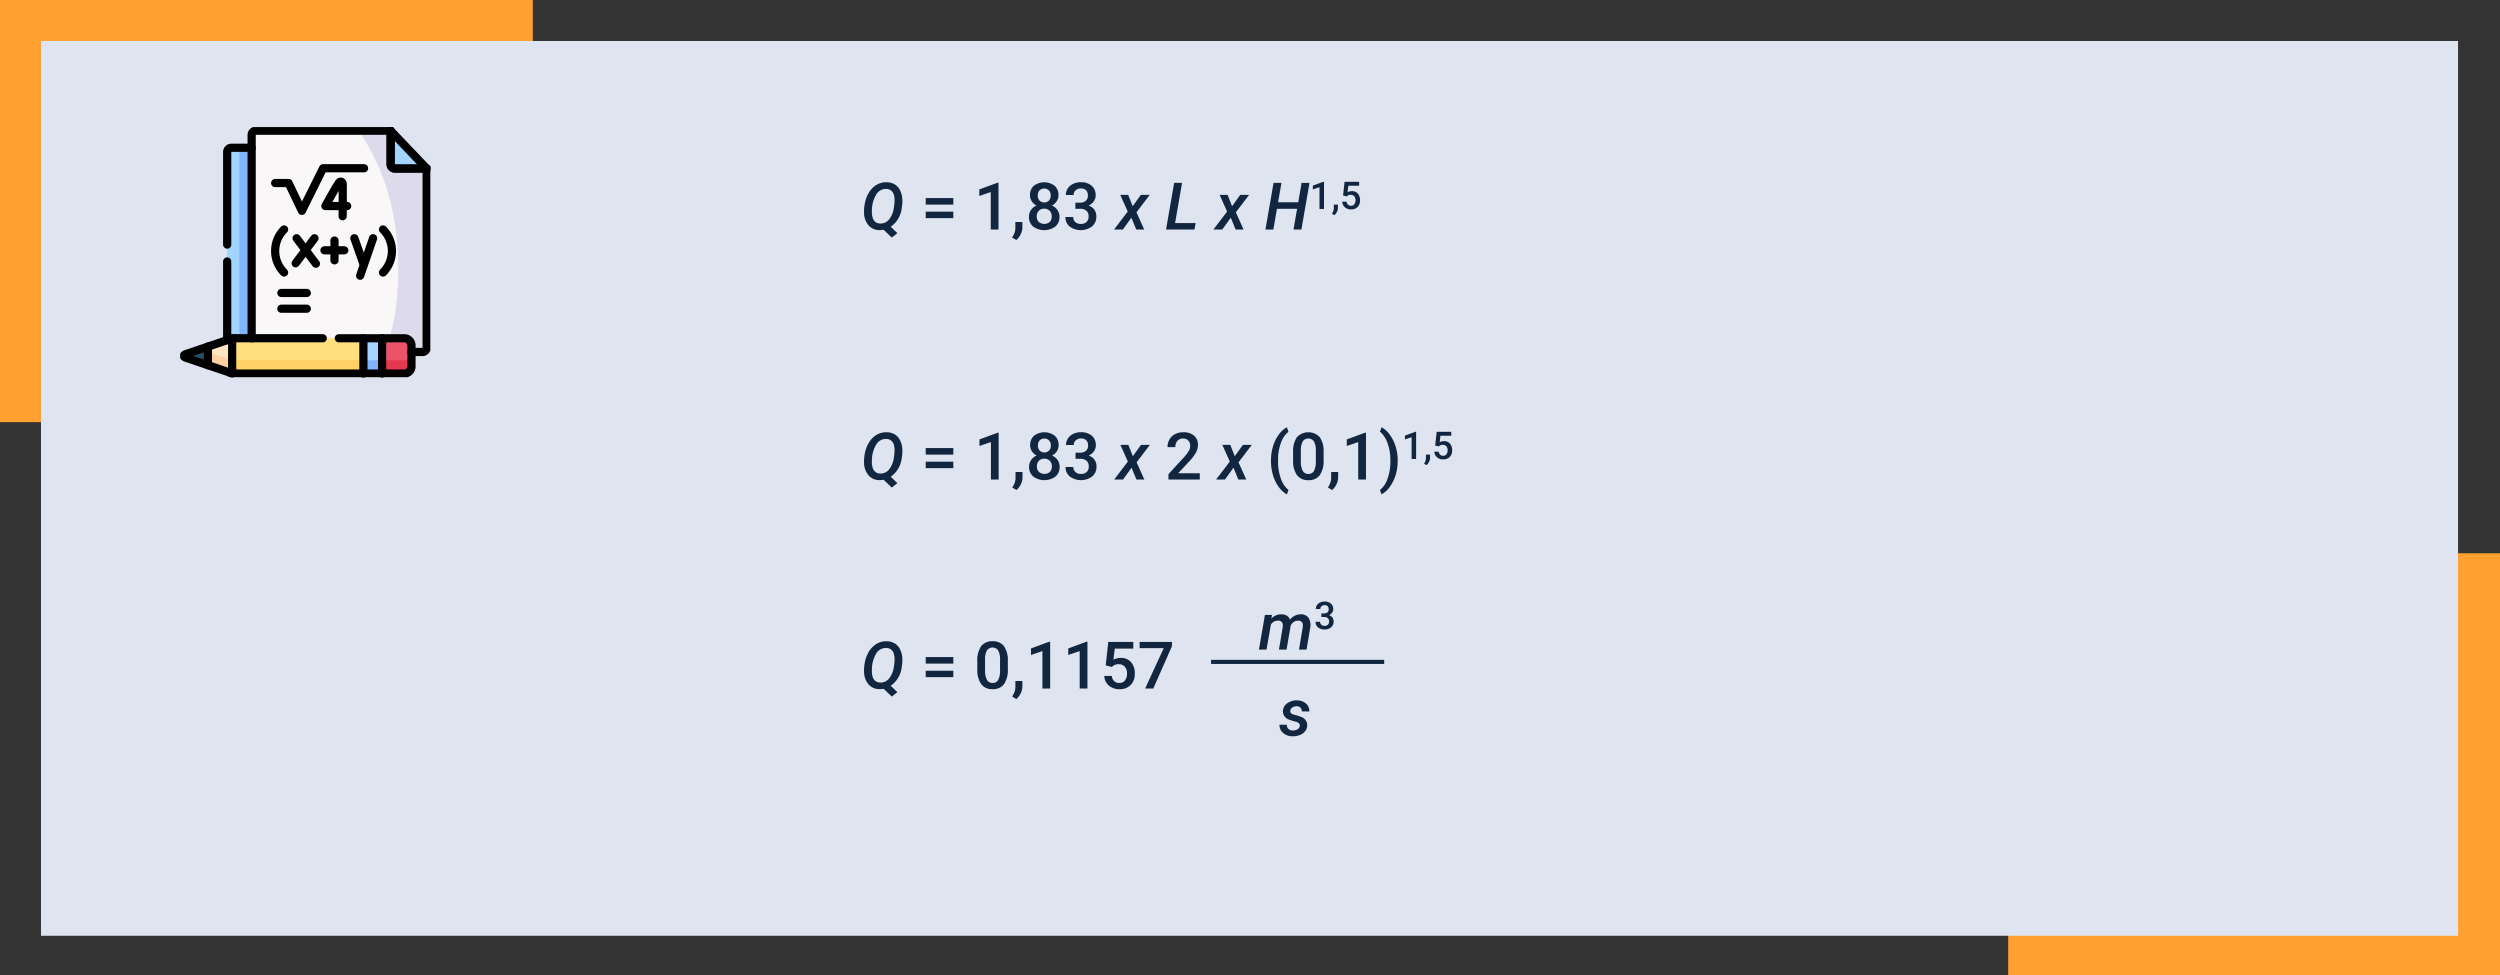 <svg xmlns="http://www.w3.org/2000/svg" xmlns:xlink="http://www.w3.org/1999/xlink" width="610" height="238" viewBox="0 0 610 238">
  <rect x="0" y="0" width="610" height="238" fill="#333333" stroke="none"/>
  <defs>
    <clipPath id="clip-path">
      <path id="path2577" d="M0-682.665H61.041v61.041H0Z" transform="translate(0 682.665)"/>
    </clipPath>
  </defs>
  <g id="Grupo_1015997" data-name="Grupo 1015997" transform="translate(-495 -16033)">
    <path id="Trazado_737896" data-name="Trazado 737896" d="M0,0H120V103H0Z" transform="translate(985 16168)" fill="#ffa031"/>
    <path id="Trazado_737897" data-name="Trazado 737897" d="M0,0H130V103H0Z" transform="translate(495 16033)" fill="#ffa031"/>
    <path id="Trazado_732719" data-name="Trazado 732719" d="M0,0H589.764V218.329H0Z" transform="translate(505 16043)" fill="#dee4f0"/>
    <g id="g2571" transform="translate(538.959 16063.999)">
      <g id="g2573">
        <g id="g2575" clip-path="url(#clip-path)">
          <g id="g2581" transform="translate(17.444 0.904)">
            <path id="path2583" d="M-345.346,0H-378.23a1.027,1.027,0,0,0-1.027,1.027V50.644l39,3.349h2.676a1.031,1.031,0,0,0,1.027-1.027V9.229l-6.012-3.39Z" transform="translate(379.258)" fill="#f9f7f8" fill-rule="evenodd"/>
          </g>
          <g id="g2585" transform="translate(42.1 51.538)">
            <path id="path2587" d="M-73.026,0h-4.562L-80.2,4.019l2.609,4.589h4.562l1.994-4.3Z" transform="translate(80.197)" fill="#a1d4ff" fill-rule="evenodd"/>
          </g>
          <g id="g2589" transform="translate(11.473 5.058)">
            <path id="path2591" d="M-60.81-473.345v-46.481h-4.944a1.031,1.031,0,0,0-1.027,1.027v45.906l.162-.054a6.624,6.624,0,0,1,1.051-.368,6.864,6.864,0,0,1,1.068-.03Z" transform="translate(66.781 519.825)" fill="#a1d4ff" fill-rule="evenodd"/>
          </g>
          <g id="g2593" transform="translate(10.73 51.537)">
            <path id="path2595" d="M-346.03-.011h-30.955a6.863,6.863,0,0,0-1.068.03l-1.956,4.273,1.956,4.273a2.092,2.092,0,0,0,.362.03h31.661Z" transform="translate(380.008 0.013)" fill="#ffe07d" fill-rule="evenodd"/>
          </g>
          <g id="g2597" transform="translate(51.356 0.894)">
            <path id="path2599" d="M-89.511-93.988l-8.79-9.229v8.2a1.031,1.031,0,0,0,1.027,1.027Z" transform="translate(98.301 103.217)" fill="#a1d4ff" fill-rule="evenodd"/>
          </g>
          <path id="path2601" d="M164.685-579.55H161.7V-626.1h2.986Z" transform="translate(-147.241 631.16)" fill="#80b4fb"/>
          <g id="g2603" transform="translate(5.484 51.569)">
            <path id="path2605" d="M-73.308-43.534l0-4.275a6.619,6.619,0,0,0-1.051.368l-.162.054-4.7,1.585-1.288,2.265,1.288,2.267,4.863,1.639a6.637,6.637,0,0,0,1.051.368Z" transform="translate(80.506 47.809)" fill="#ffe5c1" fill-rule="evenodd"/>
          </g>
          <g id="g2607" transform="translate(0.896 53.576)">
            <path id="path2609" d="M-59.846,0l-5.36,1.811c-.341.129-.517.291-.517.453v.007c0,.159.176.321.517.449l5.36,1.811Z" transform="translate(65.723)" fill="#375e7d" fill-rule="evenodd"/>
          </g>
          <g id="g2611" transform="translate(49.271 51.538)">
            <path id="path2613" d="M-73.026-69.828v-5.106a1.755,1.755,0,0,0-1.751-1.751H-80.2v8.607h5.42a1.755,1.755,0,0,0,1.751-1.751" transform="translate(80.197 76.685)" fill="#eb5468" fill-rule="evenodd"/>
          </g>
          <g id="g2615" transform="translate(43.441 0.904)">
            <path id="path2617" d="M-170.109-93.988h-7.762a1.031,1.031,0,0,1-1.027-1.027v-8.2h-7.914c13.44,18.36,9.861,44.585,7.556,50.644h3.694a1.755,1.755,0,0,1,1.751,1.751v1.6h2.676a1.031,1.031,0,0,0,1.027-1.027Z" transform="translate(186.813 103.217)" fill="#dddaec" fill-rule="evenodd"/>
          </g>
          <g id="g2619" transform="translate(35.435 13.306)">
            <path id="path2621" d="M-54.133-60.747h-5.316s2.815-5.1,3.278-5.671.916-.216.956.291-.02,7.878-.02,7.878" transform="translate(59.449 66.712)" fill="none" stroke="#000" stroke-linecap="round" stroke-linejoin="round" stroke-miterlimit="10" stroke-width="2"/>
          </g>
          <g id="g2623" transform="translate(23.181 10.059)">
            <path id="path2625" d="M0-36.686H3.275L6.522-29.9l5.169-10.392h10" transform="translate(0 40.288)" fill="none" stroke="#000" stroke-linecap="round" stroke-linejoin="round" stroke-miterlimit="10" stroke-width="2"/>
          </g>
          <g id="g2627" transform="translate(42.504 27.132)">
            <path id="path2629" d="M0,0,2.291,6.461" fill="none" stroke="#000" stroke-linecap="round" stroke-linejoin="round" stroke-miterlimit="10" stroke-width="2"/>
          </g>
          <g id="g2631" transform="translate(43.917 27.132)">
            <path id="path2633" d="M-32.176,0l-3.16,9.141" transform="translate(35.336)" fill="none" stroke="#000" stroke-linecap="round" stroke-linejoin="round" stroke-miterlimit="10" stroke-width="2"/>
          </g>
          <g id="g2635" transform="translate(28.176 27.132)">
            <path id="path2637" d="M-46.907,0l-4.606,6.107" transform="translate(51.513)" fill="none" stroke="#000" stroke-linecap="round" stroke-linejoin="round" stroke-miterlimit="10" stroke-width="2"/>
          </g>
          <g id="g2639" transform="translate(28.409 27.132)">
            <path id="path2641" d="M0,0,4.714,6.215" fill="none" stroke="#000" stroke-linecap="round" stroke-linejoin="round" stroke-miterlimit="10" stroke-width="2"/>
          </g>
          <g id="g2643" transform="translate(37.655 27.686)">
            <path id="path2645" d="M0,0V4.839" fill="none" stroke="#000" stroke-linecap="round" stroke-linejoin="round" stroke-miterlimit="10" stroke-width="2"/>
          </g>
          <g id="g2647" transform="translate(35.208 30.076)">
            <path id="path2649" d="M-49.281,0H-54.12" transform="translate(54.12)" fill="none" stroke="#000" stroke-linecap="round" stroke-linejoin="round" stroke-miterlimit="10" stroke-width="2"/>
          </g>
          <g id="g2651" transform="translate(23.183 24.993)">
            <path id="path2653" d="M-22.145-106.893a7.42,7.42,0,0,1,0-10.5" transform="translate(24.32 117.389)" fill="none" stroke="#000" stroke-linecap="round" stroke-linejoin="round" stroke-miterlimit="10" stroke-width="2"/>
          </g>
          <g id="g2655" transform="translate(49.493 24.993)">
            <path id="path2657" d="M0-106.893a7.42,7.42,0,0,0,0-10.5" transform="translate(0 117.389)" fill="none" stroke="#000" stroke-linecap="round" stroke-linejoin="round" stroke-miterlimit="10" stroke-width="2"/>
          </g>
          <g id="g2659" transform="translate(24.692 40.484)">
            <path id="path2661" d="M-63.185,0h-6.2" transform="translate(69.389)" fill="none" stroke="#000" stroke-linecap="round" stroke-linejoin="round" stroke-miterlimit="10" stroke-width="2"/>
          </g>
          <g id="g2663" transform="translate(24.692 44.33)">
            <path id="path2665" d="M-63.185,0h-6.2" transform="translate(69.389)" fill="none" stroke="#000" stroke-linecap="round" stroke-linejoin="round" stroke-miterlimit="10" stroke-width="2"/>
          </g>
          <g id="g2667" transform="translate(51.356 0.894)">
            <path id="path2669" d="M-89.511-93.988h-7.762A1.031,1.031,0,0,1-98.3-95.015v-8.2" transform="translate(98.301 103.217)" fill="none" stroke="#000" stroke-linecap="round" stroke-linejoin="round" stroke-miterlimit="10" stroke-width="2"/>
          </g>
          <g id="g2671" transform="translate(51.356 0.894)">
            <path id="path2673" d="M-89.511-93.988h-7.762A1.031,1.031,0,0,1-98.3-95.015v-8.2" transform="translate(98.301 103.217)" fill="none" stroke="#000" stroke-linecap="round" stroke-linejoin="round" stroke-miterlimit="10" stroke-width="2"/>
          </g>
          <g id="g2675" transform="translate(17.444 0.894)">
            <path id="path2677" d="M0-515.744v-49.617a1.027,1.027,0,0,1,1.027-1.027H33.912l8.79,9.229v43.736a1.031,1.031,0,0,1-1.027,1.027H39" transform="translate(0 566.388)" fill="none" stroke="#000" stroke-linecap="round" stroke-linejoin="round" stroke-miterlimit="10" stroke-width="2"/>
          </g>
          <g id="g2679" transform="translate(11.473 5.058)">
            <path id="path2681" d="M0-240.527v-22.592a1.031,1.031,0,0,1,1.027-1.027H5.971M0-217.213V-236.4" transform="translate(0 264.146)" fill="none" stroke="#000" stroke-linecap="round" stroke-linejoin="round" stroke-miterlimit="10" stroke-width="2"/>
          </g>
          <g id="g2683" transform="translate(12.686 56.881)">
            <path id="path2685" d="M-326.109-.31H-357.77a2.092,2.092,0,0,1-.362-.03V2.894a2.092,2.092,0,0,0,.362.03h31.661Z" transform="translate(358.131 0.34)" fill="#ffd064" fill-rule="evenodd"/>
          </g>
          <path id="path2687" d="M504.57-46.183h-4.562v3.234h4.562Z" transform="translate(-455.299 103.094)" fill="#80b4fb" fill-rule="evenodd"/>
          <g id="g2689" transform="translate(49.271 55.161)">
            <path id="path2691" d="M-73.026-32.935v-3.234a1.755,1.755,0,0,1-1.751,1.751H-80.2v3.234h5.42a1.755,1.755,0,0,0,1.751-1.751" transform="translate(80.197 36.169)" fill="#e5384f" fill-rule="evenodd"/>
          </g>
          <g id="g2693" transform="translate(6.772 54.874)">
            <path id="path2695" d="M-60.225-53.378v-3.234a6.623,6.623,0,0,1-1.051-.368l-4.863-1.639v3.234l4.863,1.639a6.611,6.611,0,0,0,1.051.368" transform="translate(66.139 58.62)" fill="#fed1a3" fill-rule="evenodd"/>
          </g>
          <g id="g2697" transform="translate(0.896 54.225)">
            <path id="path2699" d="M-59.846-39.544v-3.234l-1.919-.649-3.44,1.163c-.341.128-.517.291-.517.453v.007c0,.159.176.321.517.449Z" transform="translate(65.723 43.427)" fill="#2b4d66" fill-rule="evenodd"/>
          </g>
          <g id="g2701" transform="translate(0.896 51.537)">
            <path id="path2703" d="M-385.163-.012h15.974a1.755,1.755,0,0,1,1.75,1.751V6.845a1.755,1.755,0,0,1-1.75,1.751h-40.937a3.528,3.528,0,0,1-2.119-.4l-10.222-3.45c-.689-.26-.689-.649,0-.909l10.222-3.45a3.528,3.528,0,0,1,2.119-.4h21.03" transform="translate(422.985 0.013)" fill="none" stroke="#000" stroke-linecap="round" stroke-linejoin="round" stroke-miterlimit="10" stroke-width="2"/>
          </g>
          <g id="g2705" transform="translate(49.271 51.538)">
            <path id="path2707" d="M0,0V8.607" fill="none" stroke="#000" stroke-linecap="round" stroke-linejoin="round" stroke-miterlimit="10" stroke-width="2"/>
          </g>
          <g id="g2709" transform="translate(12.686 51.569)">
            <path id="path2711" d="M0,0V8.547" fill="none" stroke="#000" stroke-linecap="round" stroke-linejoin="round" stroke-miterlimit="10" stroke-width="2"/>
          </g>
          <g id="g2713" transform="translate(6.772 53.576)">
            <path id="path2715" d="M0-46.151v-4.532" transform="translate(0 50.683)" fill="none" stroke="#000" stroke-linecap="round" stroke-linejoin="round" stroke-miterlimit="10" stroke-width="2"/>
          </g>
          <g id="g2717" transform="translate(44.709 51.538)">
            <path id="path2719" d="M0,0V8.607" fill="none" stroke="#000" stroke-linecap="round" stroke-linejoin="round" stroke-miterlimit="10" stroke-width="2"/>
          </g>
        </g>
      </g>
    </g>
    <path id="Trazado_737898" data-name="Trazado 737898" d="M7.336,16.328l1.625,1.563L7.6,18.969l-2-1.906a6.181,6.181,0,0,1-.992.086,3.449,3.449,0,0,1-2.676-1.156A4.819,4.819,0,0,1,.828,12.93a10.216,10.216,0,0,1,.184-2.262,7.828,7.828,0,0,1,.844-2.4A5.75,5.75,0,0,1,3.367,6.453a4.623,4.623,0,0,1,3-.984A3.863,3.863,0,0,1,8.328,6,3.452,3.452,0,0,1,9.641,7.488a5.546,5.546,0,0,1,.531,2.2,8.283,8.283,0,0,1-.047,1.344l-.094.68A6.409,6.409,0,0,1,7.336,16.328ZM8.2,11l.07-.828a4.889,4.889,0,0,0-.152-1.578A2.051,2.051,0,0,0,7.445,7.5a1.935,1.935,0,0,0-1.18-.4A2.747,2.747,0,0,0,3.793,8.465a7.731,7.731,0,0,0-1.051,3.973A4.911,4.911,0,0,0,2.9,14.031a2.108,2.108,0,0,0,.668,1.105,1.881,1.881,0,0,0,1.16.4A2.625,2.625,0,0,0,6.9,14.594a5.708,5.708,0,0,0,1.2-2.9Zm14.414-.078H15.875V9.328h6.734Zm0,3.3H15.875v-1.57h6.734ZM33.633,17H31.742V7.862l-2.789.951V7.219l4.438-1.633h.242Zm4.344,2.563-1.023-.609a5.521,5.521,0,0,0,.621-1.238,3.7,3.7,0,0,0,.176-1.074V15.164h1.711l-.008,1.367a3.81,3.81,0,0,1-.418,1.66A4.124,4.124,0,0,1,37.977,19.563ZM48.266,8.625a2.644,2.644,0,0,1-.43,1.488,2.98,2.98,0,0,1-1.172,1.027,3.246,3.246,0,0,1,1.371,1.133,2.858,2.858,0,0,1,.48,1.625A2.984,2.984,0,0,1,47.5,16.277a4.606,4.606,0,0,1-5.418,0,2.982,2.982,0,0,1-1.02-2.375,2.891,2.891,0,0,1,.484-1.641,3.112,3.112,0,0,1,1.359-1.117,2.964,2.964,0,0,1-1.16-1.027,2.662,2.662,0,0,1-.426-1.488,2.959,2.959,0,0,1,.938-2.3,4.2,4.2,0,0,1,5.07,0A2.959,2.959,0,0,1,48.266,8.625ZM46.617,13.8a1.875,1.875,0,0,0-.5-1.363,1.771,1.771,0,0,0-1.332-.52,1.752,1.752,0,0,0-1.324.516,1.889,1.889,0,0,0-.5,1.367,1.83,1.83,0,0,0,.488,1.336,2.081,2.081,0,0,0,2.688.016A1.836,1.836,0,0,0,46.617,13.8ZM46.375,8.7a1.765,1.765,0,0,0-.43-1.223,1.651,1.651,0,0,0-2.3-.023A1.766,1.766,0,0,0,43.219,8.7a1.759,1.759,0,0,0,.426,1.242,1.671,1.671,0,0,0,2.3,0A1.759,1.759,0,0,0,46.375,8.7Zm6.016,1.75h1.156a2.069,2.069,0,0,0,1.387-.453A1.617,1.617,0,0,0,55.445,8.7a1.762,1.762,0,0,0-.426-1.262,1.714,1.714,0,0,0-1.3-.449,1.813,1.813,0,0,0-1.258.441,1.475,1.475,0,0,0-.492,1.152h-1.9a2.874,2.874,0,0,1,.465-1.594,3.123,3.123,0,0,1,1.3-1.121,4.225,4.225,0,0,1,1.863-.4,3.912,3.912,0,0,1,2.676.855A3,3,0,0,1,57.344,8.7a2.417,2.417,0,0,1-.488,1.441,3.062,3.062,0,0,1-1.262,1.02,2.791,2.791,0,0,1,1.426,1.008,2.759,2.759,0,0,1,.488,1.641,3.055,3.055,0,0,1-1.051,2.438,4.613,4.613,0,0,1-5.449.031,2.882,2.882,0,0,1-1.047-2.328h1.9a1.588,1.588,0,0,0,.5,1.219,1.911,1.911,0,0,0,1.355.469,1.971,1.971,0,0,0,1.391-.469,1.758,1.758,0,0,0,.508-1.359,1.776,1.776,0,0,0-.531-1.383,2.271,2.271,0,0,0-1.578-.484H52.391Zm13.984.867,1.992-2.766h2.164L67.3,12.8,69.18,17H67.242l-1.18-2.883L63.984,17H61.828l3.336-4.375-1.82-4.078h1.938Zm10.344,4.109h5.016L81.453,17H74.516L76.492,5.625h1.93Zm13.906-4.109,1.992-2.766h2.164L91.547,12.8,93.43,17H91.492l-1.18-2.883L88.234,17H86.078l3.336-4.375-1.82-4.078h1.938ZM107.539,17h-1.922l.875-5.047H101.57L100.7,17h-1.93l1.977-11.375h1.93l-.828,4.734h4.922l.82-4.734h1.93Zm5.519-5h-1.1V6.67l-1.627.555v-.93l2.588-.952h.141Zm2.534,1.495-.6-.355a3.22,3.22,0,0,0,.362-.722,2.155,2.155,0,0,0,.1-.627v-.861h1l0,.8a2.223,2.223,0,0,1-.244.968A2.406,2.406,0,0,1,115.591,13.495ZM117.71,8.71l.36-3.345h3.564v.957h-2.643l-.182,1.586a2.049,2.049,0,0,1,1.039-.264,1.848,1.848,0,0,1,1.474.606,2.4,2.4,0,0,1,.526,1.631,2.211,2.211,0,0,1-.583,1.611,2.129,2.129,0,0,1-1.6.6,2.23,2.23,0,0,1-1.511-.517,1.87,1.87,0,0,1-.649-1.365h1.071a1.169,1.169,0,0,0,.346.741,1.053,1.053,0,0,0,.738.257.952.952,0,0,0,.8-.365,1.573,1.573,0,0,0,.285-.993,1.39,1.39,0,0,0-.314-.959,1.1,1.1,0,0,0-.866-.353,1.209,1.209,0,0,0-.966.392Z" transform="translate(705 16072)" fill="#12263f"/>
    <path id="Trazado_737899" data-name="Trazado 737899" d="M7.336,16.328l1.625,1.563L7.6,18.969l-2-1.906a6.181,6.181,0,0,1-.992.086,3.449,3.449,0,0,1-2.676-1.156A4.819,4.819,0,0,1,.828,12.93a10.216,10.216,0,0,1,.184-2.262,7.828,7.828,0,0,1,.844-2.4A5.75,5.75,0,0,1,3.367,6.453a4.623,4.623,0,0,1,3-.984A3.863,3.863,0,0,1,8.328,6,3.452,3.452,0,0,1,9.641,7.488a5.546,5.546,0,0,1,.531,2.2,8.283,8.283,0,0,1-.047,1.344l-.094.68A6.409,6.409,0,0,1,7.336,16.328ZM8.2,11l.07-.828a4.889,4.889,0,0,0-.152-1.578A2.051,2.051,0,0,0,7.445,7.5a1.935,1.935,0,0,0-1.18-.4A2.747,2.747,0,0,0,3.793,8.465a7.731,7.731,0,0,0-1.051,3.973A4.911,4.911,0,0,0,2.9,14.031a2.108,2.108,0,0,0,.668,1.105,1.881,1.881,0,0,0,1.16.4A2.625,2.625,0,0,0,6.9,14.594a5.708,5.708,0,0,0,1.2-2.9Zm14.414-.078H15.875V9.328h6.734Zm0,3.3H15.875v-1.57h6.734ZM33.672,17H31.781V7.862l-2.789.951V7.219L33.43,5.586h.242Zm4.344,2.563-1.023-.609a5.521,5.521,0,0,0,.621-1.238,3.7,3.7,0,0,0,.176-1.074V15.164H39.5l-.008,1.367a3.81,3.81,0,0,1-.418,1.66A4.124,4.124,0,0,1,38.016,19.563ZM48.3,8.625a2.644,2.644,0,0,1-.43,1.488A2.98,2.98,0,0,1,46.7,11.141a3.246,3.246,0,0,1,1.371,1.133,2.858,2.858,0,0,1,.48,1.625,2.984,2.984,0,0,1-1.016,2.379,4.606,4.606,0,0,1-5.418,0A2.982,2.982,0,0,1,41.1,13.9a2.891,2.891,0,0,1,.484-1.641,3.112,3.112,0,0,1,1.359-1.117,2.964,2.964,0,0,1-1.16-1.027,2.662,2.662,0,0,1-.426-1.488,2.959,2.959,0,0,1,.938-2.3,4.2,4.2,0,0,1,5.07,0A2.959,2.959,0,0,1,48.3,8.625ZM46.656,13.8a1.875,1.875,0,0,0-.5-1.363,1.771,1.771,0,0,0-1.332-.52,1.752,1.752,0,0,0-1.324.516A1.889,1.889,0,0,0,43,13.8a1.83,1.83,0,0,0,.488,1.336,2.081,2.081,0,0,0,2.688.016A1.836,1.836,0,0,0,46.656,13.8ZM46.414,8.7a1.765,1.765,0,0,0-.43-1.223,1.651,1.651,0,0,0-2.3-.023A1.766,1.766,0,0,0,43.258,8.7a1.759,1.759,0,0,0,.426,1.242,1.671,1.671,0,0,0,2.3,0A1.759,1.759,0,0,0,46.414,8.7Zm6.016,1.75h1.156a2.069,2.069,0,0,0,1.387-.453A1.617,1.617,0,0,0,55.484,8.7a1.762,1.762,0,0,0-.426-1.262,1.714,1.714,0,0,0-1.3-.449,1.813,1.813,0,0,0-1.258.441,1.475,1.475,0,0,0-.492,1.152h-1.9a2.874,2.874,0,0,1,.465-1.594,3.123,3.123,0,0,1,1.3-1.121,4.225,4.225,0,0,1,1.863-.4,3.912,3.912,0,0,1,2.676.855A3,3,0,0,1,57.383,8.7a2.417,2.417,0,0,1-.488,1.441,3.062,3.062,0,0,1-1.262,1.02,2.791,2.791,0,0,1,1.426,1.008,2.759,2.759,0,0,1,.488,1.641A3.055,3.055,0,0,1,56.5,16.25a4.613,4.613,0,0,1-5.449.031A2.882,2.882,0,0,1,50,13.953h1.9a1.588,1.588,0,0,0,.5,1.219,1.911,1.911,0,0,0,1.355.469,1.971,1.971,0,0,0,1.391-.469,1.758,1.758,0,0,0,.508-1.359,1.776,1.776,0,0,0-.531-1.383,2.271,2.271,0,0,0-1.578-.484H52.43Zm13.984.867,1.992-2.766H70.57L67.336,12.8,69.219,17H67.281L66.1,14.117,64.023,17H61.867L65.2,12.625l-1.82-4.078H65.32ZM82.75,17H75.1V15.7l3.789-4.133a9.436,9.436,0,0,0,1.168-1.527,2.475,2.475,0,0,0,.348-1.23,1.87,1.87,0,0,0-.457-1.312,1.585,1.585,0,0,0-1.23-.5,1.827,1.827,0,0,0-1.43.563,2.212,2.212,0,0,0-.508,1.539h-1.9a3.721,3.721,0,0,1,.473-1.871A3.255,3.255,0,0,1,76.707,5.93a4.3,4.3,0,0,1,2.027-.461,3.848,3.848,0,0,1,2.613.832A2.888,2.888,0,0,1,82.3,8.6a3.9,3.9,0,0,1-.48,1.785,10.151,10.151,0,0,1-1.574,2.121l-2.781,2.977H82.75Zm8.531-5.687,1.992-2.766h2.164L92.2,12.8,94.086,17H92.148l-1.18-2.883L88.891,17H86.734l3.336-4.375L88.25,8.547h1.938Zm8.836,1.063a11.9,11.9,0,0,1,.484-3.426,9.4,9.4,0,0,1,1.422-2.9,5.646,5.646,0,0,1,1.984-1.793l.375,1.109A5.8,5.8,0,0,0,102.6,7.918a11.424,11.424,0,0,0-.746,3.926l-.008.672a12.42,12.42,0,0,0,.668,4.223,6.224,6.224,0,0,0,1.871,2.824l-.375,1.055a5.655,5.655,0,0,1-1.988-1.8,9.4,9.4,0,0,1-1.422-2.9A12.374,12.374,0,0,1,100.117,12.375Zm12.844-.164a6.2,6.2,0,0,1-.918,3.7,3.242,3.242,0,0,1-2.793,1.246,3.285,3.285,0,0,1-2.777-1.215,5.94,5.94,0,0,1-.957-3.6V10.375a6.11,6.11,0,0,1,.918-3.68,3.827,3.827,0,0,1,5.586-.031,5.924,5.924,0,0,1,.941,3.578Zm-1.9-2.125a4.813,4.813,0,0,0-.437-2.348,1.672,1.672,0,0,0-2.758-.039,4.448,4.448,0,0,0-.461,2.207v2.578a4.937,4.937,0,0,0,.445,2.375,1.5,1.5,0,0,0,1.4.781,1.469,1.469,0,0,0,1.352-.723,4.645,4.645,0,0,0,.461-2.262Zm3.969,9.477-1.023-.609a5.52,5.52,0,0,0,.621-1.238,3.7,3.7,0,0,0,.176-1.074V15.164h1.711l-.008,1.367a3.81,3.81,0,0,1-.418,1.66A4.124,4.124,0,0,1,115.031,19.563ZM123.3,17h-1.891V7.862l-2.789.951V7.219l4.438-1.633h.242Zm7.734-4.5a11.755,11.755,0,0,1-.477,3.348,9.485,9.485,0,0,1-1.445,2.938,5.66,5.66,0,0,1-2.023,1.832l-.375-1.055a6,6,0,0,0,1.855-2.77,12.3,12.3,0,0,0,.684-4.254v-.18a12.484,12.484,0,0,0-.594-3.957,6.98,6.98,0,0,0-1.7-2.863l-.242-.219.375-1.062a5.6,5.6,0,0,1,1.938,1.719,9.326,9.326,0,0,1,1.438,2.762,11.5,11.5,0,0,1,.563,3.152Zm4.5-.5h-1.1V6.67l-1.627.555v-.93l2.588-.952h.141Zm2.534,1.495-.6-.355a3.22,3.22,0,0,0,.362-.722,2.155,2.155,0,0,0,.1-.627v-.861h1l0,.8a2.223,2.223,0,0,1-.244.968A2.406,2.406,0,0,1,138.068,13.495Zm2.119-4.785.36-3.345h3.564v.957h-2.643l-.182,1.586a2.049,2.049,0,0,1,1.039-.264,1.848,1.848,0,0,1,1.474.606,2.4,2.4,0,0,1,.526,1.631,2.211,2.211,0,0,1-.583,1.611,2.129,2.129,0,0,1-1.6.6,2.23,2.23,0,0,1-1.511-.517,1.87,1.87,0,0,1-.649-1.365h1.071a1.17,1.17,0,0,0,.346.741,1.053,1.053,0,0,0,.738.257.952.952,0,0,0,.8-.365,1.573,1.573,0,0,0,.285-.993,1.39,1.39,0,0,0-.314-.959,1.1,1.1,0,0,0-.866-.353,1.209,1.209,0,0,0-.966.392Z" transform="translate(705 16133)" fill="#12263f"/>
    <path id="Trazado_737900" data-name="Trazado 737900" d="M7.336,16.328l1.625,1.563L7.6,18.969l-2-1.906a6.181,6.181,0,0,1-.992.086,3.449,3.449,0,0,1-2.676-1.156A4.819,4.819,0,0,1,.828,12.93a10.216,10.216,0,0,1,.184-2.262,7.828,7.828,0,0,1,.844-2.4A5.75,5.75,0,0,1,3.367,6.453a4.623,4.623,0,0,1,3-.984A3.863,3.863,0,0,1,8.328,6,3.452,3.452,0,0,1,9.641,7.488a5.546,5.546,0,0,1,.531,2.2,8.283,8.283,0,0,1-.047,1.344l-.094.68A6.409,6.409,0,0,1,7.336,16.328ZM8.2,11l.07-.828a4.889,4.889,0,0,0-.152-1.578A2.051,2.051,0,0,0,7.445,7.5a1.935,1.935,0,0,0-1.18-.4A2.747,2.747,0,0,0,3.793,8.465a7.731,7.731,0,0,0-1.051,3.973A4.911,4.911,0,0,0,2.9,14.031a2.108,2.108,0,0,0,.668,1.105,1.881,1.881,0,0,0,1.16.4A2.625,2.625,0,0,0,6.9,14.594a5.708,5.708,0,0,0,1.2-2.9Zm14.414-.078H15.875V9.328h6.734Zm0,3.3H15.875v-1.57h6.734Zm13.3-2.008a6.2,6.2,0,0,1-.918,3.7A3.242,3.242,0,0,1,32.2,17.156a3.285,3.285,0,0,1-2.777-1.215,5.94,5.94,0,0,1-.957-3.6V10.375a6.11,6.11,0,0,1,.918-3.68,3.272,3.272,0,0,1,2.8-1.227,3.291,3.291,0,0,1,2.785,1.2,5.923,5.923,0,0,1,.941,3.578Zm-1.9-2.125a4.813,4.813,0,0,0-.437-2.348A1.672,1.672,0,0,0,30.813,7.7a4.448,4.448,0,0,0-.461,2.207v2.578a4.937,4.937,0,0,0,.445,2.375,1.5,1.5,0,0,0,1.4.781,1.469,1.469,0,0,0,1.352-.723,4.645,4.645,0,0,0,.461-2.262Zm3.969,9.477-1.023-.609a5.521,5.521,0,0,0,.621-1.238,3.7,3.7,0,0,0,.176-1.074V15.164h1.711l-.008,1.367a3.81,3.81,0,0,1-.418,1.66A4.124,4.124,0,0,1,37.977,19.563ZM46.242,17H44.352V7.862l-2.789.951V7.219L46,5.586h.242Zm9.094,0H53.445V7.862l-2.789.951V7.219l4.438-1.633h.242ZM59.8,11.359l.617-5.734h6.109V7.266H61.992L61.68,9.984a3.512,3.512,0,0,1,1.781-.453,3.169,3.169,0,0,1,2.527,1.039,4.118,4.118,0,0,1,.9,2.8,3.79,3.79,0,0,1-1,2.762,3.65,3.65,0,0,1-2.742,1.027,3.822,3.822,0,0,1-2.59-.887,3.206,3.206,0,0,1-1.113-2.34h1.836a2,2,0,0,0,.594,1.27,1.806,1.806,0,0,0,1.266.441,1.632,1.632,0,0,0,1.363-.625,2.7,2.7,0,0,0,.488-1.7,2.384,2.384,0,0,0-.539-1.645,1.885,1.885,0,0,0-1.484-.605,2.074,2.074,0,0,0-1.656.672ZM75.953,6.68,71.406,17H69.414l4.539-9.852H68.07V5.625h7.883Z" transform="translate(705 16184)" fill="#12263f"/>
    <path id="Trazado_737901" data-name="Trazado 737901" d="M4.375,8.539l-.164.9a3.259,3.259,0,0,1,2.5-1.047,2.427,2.427,0,0,1,1.324.367,1.738,1.738,0,0,1,.715.93,3.406,3.406,0,0,1,2.688-1.3,2.195,2.195,0,0,1,1.832.848,3.235,3.235,0,0,1,.449,2.285L12.8,17H10.953l.922-5.492a2.879,2.879,0,0,0,.008-.633,1.034,1.034,0,0,0-1.156-.937A1.949,1.949,0,0,0,8.914,11.2l-.023.172L7.922,17H6.063l.922-5.469a2.806,2.806,0,0,0,.008-.625,1.043,1.043,0,0,0-1.156-.969,2.042,2.042,0,0,0-1.734.93L3.031,17H1.18L2.641,8.547Zm12.043-.362h.674a1.207,1.207,0,0,0,.809-.264.943.943,0,0,0,.3-.752,1.028,1.028,0,0,0-.248-.736,1,1,0,0,0-.759-.262,1.057,1.057,0,0,0-.734.257.86.86,0,0,0-.287.672H15.065a1.676,1.676,0,0,1,.271-.93,1.822,1.822,0,0,1,.756-.654,2.464,2.464,0,0,1,1.087-.235,2.282,2.282,0,0,1,1.561.5,1.751,1.751,0,0,1,.567,1.388A1.41,1.41,0,0,1,19.022,8a1.786,1.786,0,0,1-.736.595,1.628,1.628,0,0,1,.832.588,1.61,1.61,0,0,1,.285.957,1.782,1.782,0,0,1-.613,1.422,2.38,2.38,0,0,1-1.611.529,2.362,2.362,0,0,1-1.568-.51A1.681,1.681,0,0,1,15,10.223h1.107a.926.926,0,0,0,.294.711,1.115,1.115,0,0,0,.791.273A1.15,1.15,0,0,0,18,10.934a1.026,1.026,0,0,0,.3-.793,1.036,1.036,0,0,0-.31-.807,1.325,1.325,0,0,0-.921-.283h-.652Z" transform="translate(801 16174.5)" fill="#12263f"/>
    <path id="Trazado_737902" data-name="Trazado 737902" d="M18.137,14.656q.133-.773-1-1.074a12.763,12.763,0,0,1-1.551-.48,2.138,2.138,0,0,1-1.555-2.094,2.378,2.378,0,0,1,1.035-1.887,3.794,3.794,0,0,1,2.387-.73,3.266,3.266,0,0,1,2.191.758,2.417,2.417,0,0,1,.832,1.945l-1.836-.008a1.185,1.185,0,0,0-.32-.918,1.307,1.307,0,0,0-.922-.348,1.817,1.817,0,0,0-1.059.3,1.135,1.135,0,0,0-.512.8q-.109.711,1,.988a10.976,10.976,0,0,1,1.641.512,2.14,2.14,0,0,1,1.492,2.125,2.336,2.336,0,0,1-.527,1.4,3.077,3.077,0,0,1-1.309.914,4.477,4.477,0,0,1-1.742.293,3.437,3.437,0,0,1-2.293-.8,2.512,2.512,0,0,1-.895-2.023l1.789.008a1.361,1.361,0,0,0,.406,1.031,1.57,1.57,0,0,0,1.07.359,2.126,2.126,0,0,0,1.145-.285A1.094,1.094,0,0,0,18.137,14.656Z" transform="translate(794 16195.5)" fill="#12263f"/>
    <path id="Trazado_737903" data-name="Trazado 737903" d="M0,0H42.242" transform="translate(790.5 16194.5)" fill="none" stroke="#12263f" stroke-width="1"/>
  </g>
</svg>
